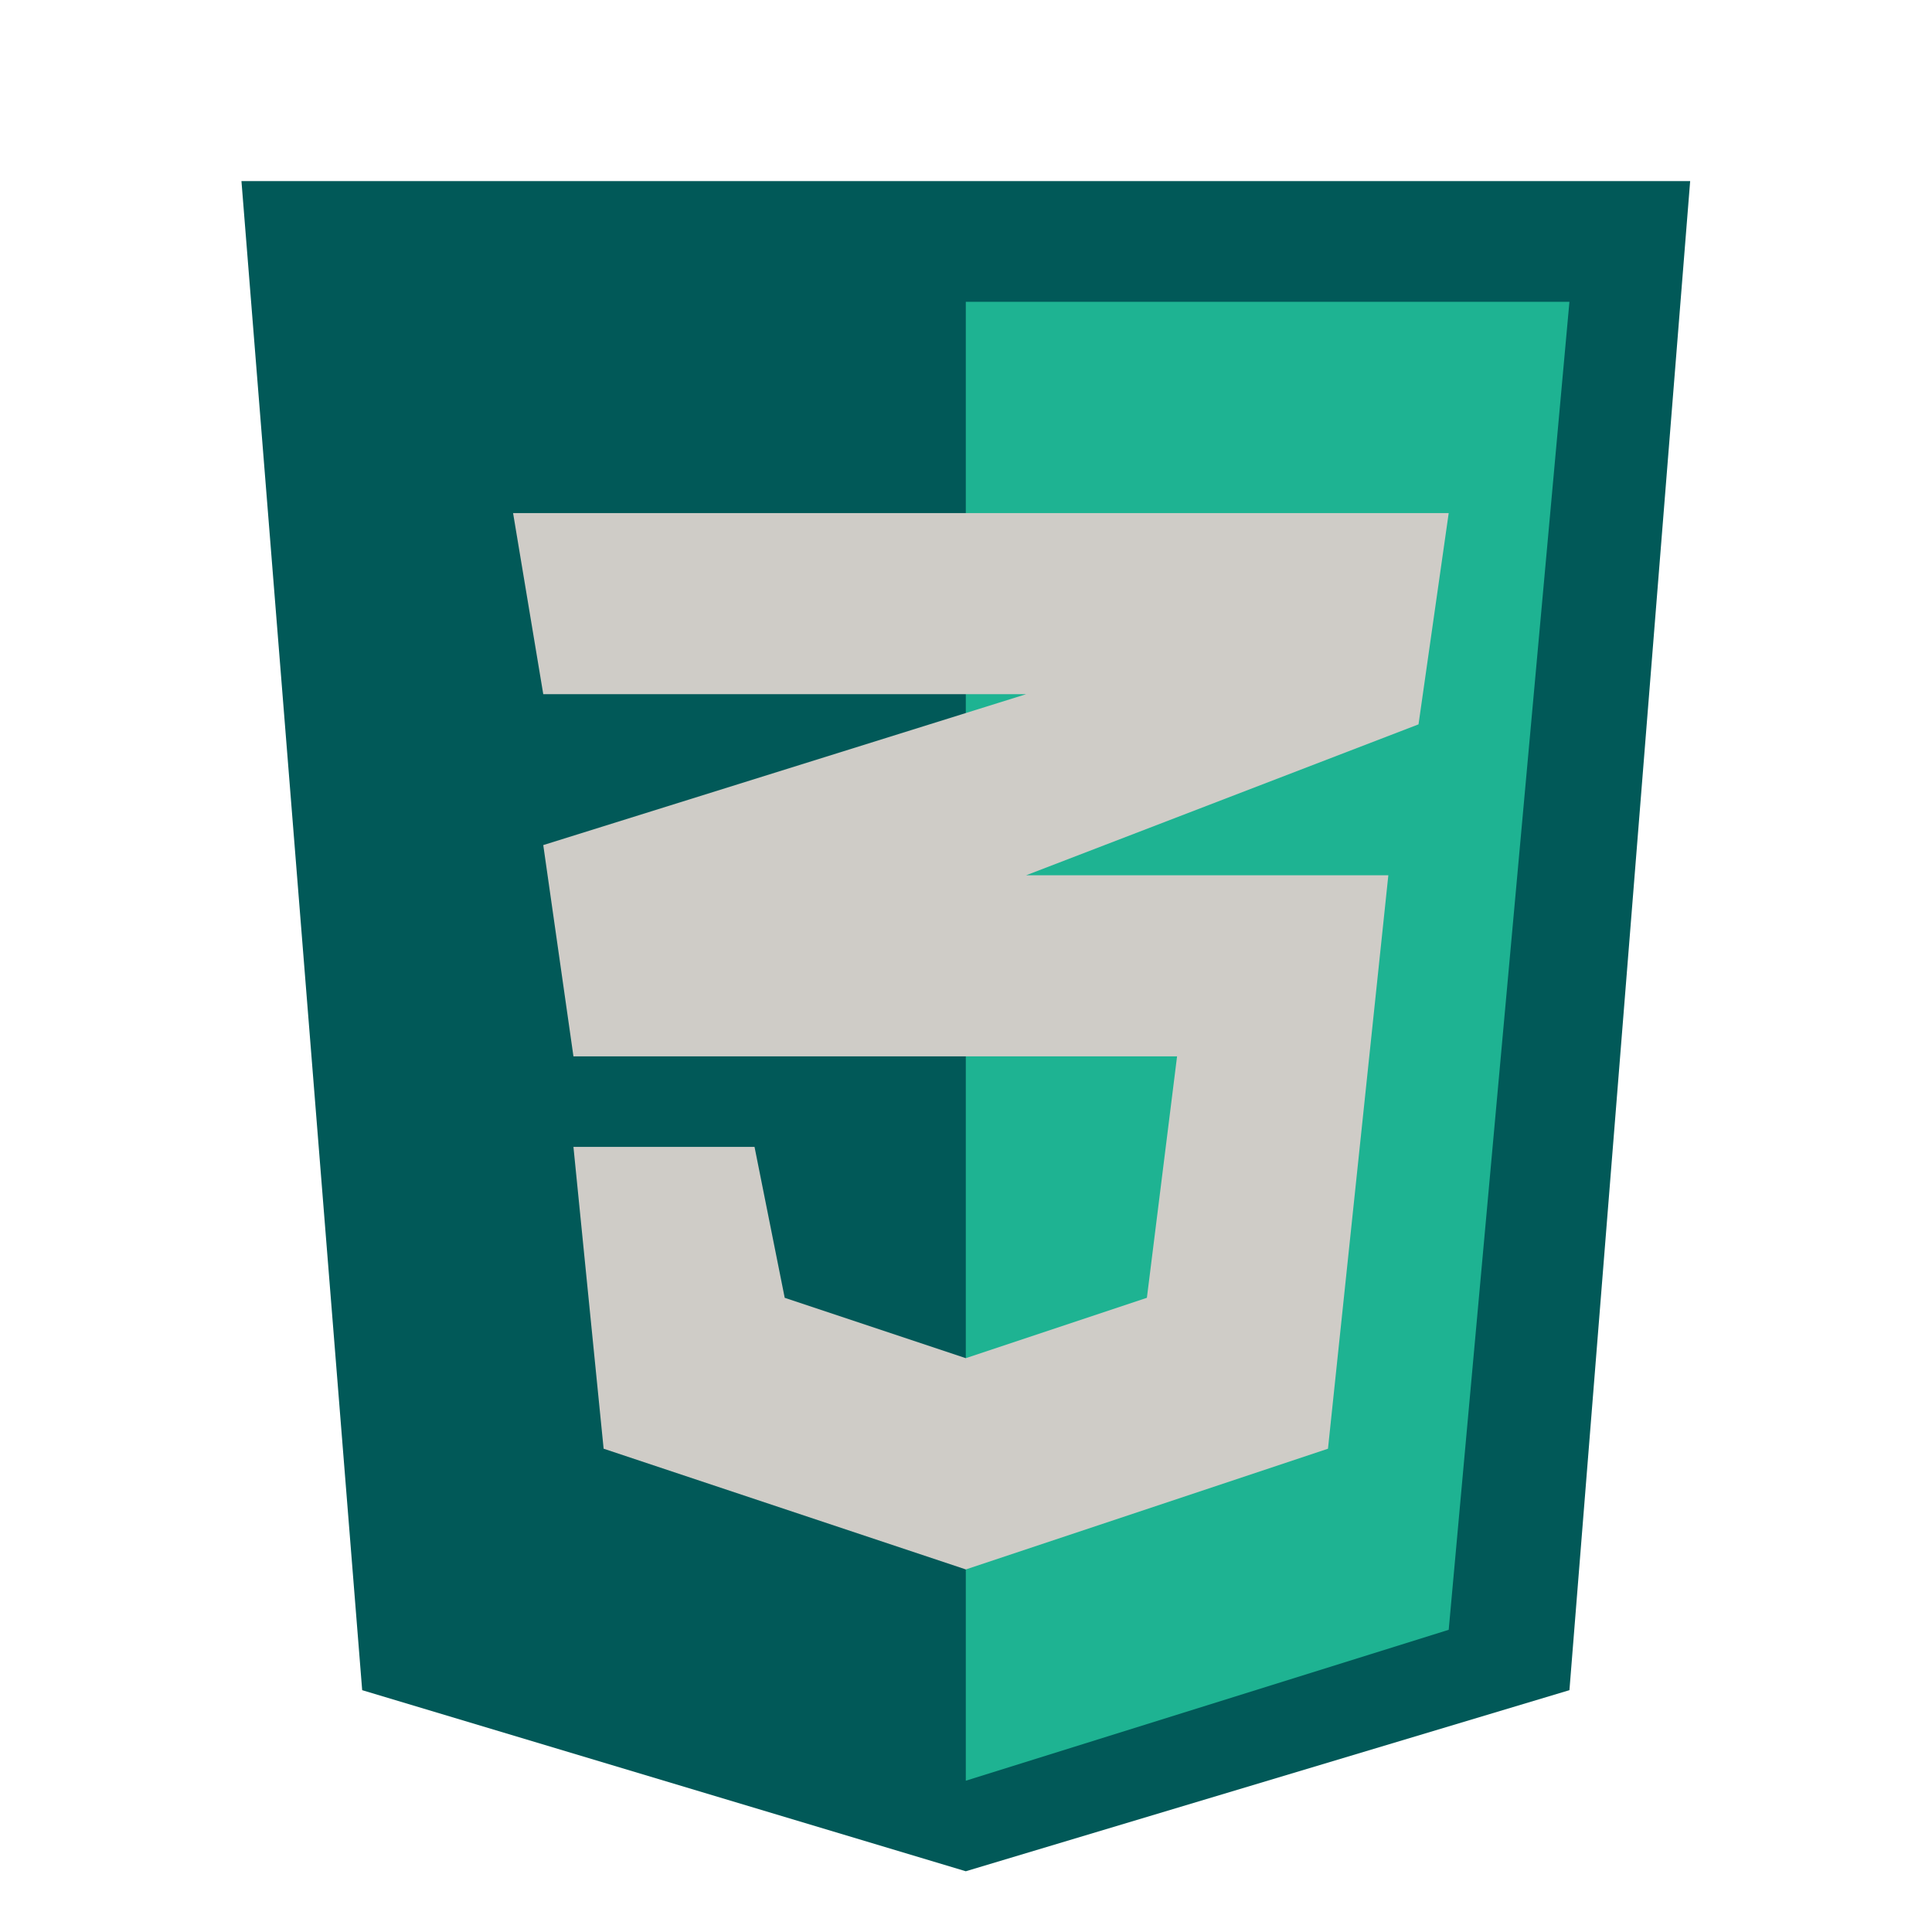 <?xml version="1.0" encoding="UTF-8" standalone="no"?><!DOCTYPE svg PUBLIC "-//W3C//DTD SVG 1.1//EN" "http://www.w3.org/Graphics/SVG/1.1/DTD/svg11.dtd"><svg width="100%" height="100%" viewBox="0 0 3334 3334" version="1.1" xmlns="http://www.w3.org/2000/svg" xmlns:xlink="http://www.w3.org/1999/xlink" xml:space="preserve" xmlns:serif="http://www.serif.com/" style="fill-rule:evenodd;clip-rule:evenodd;stroke-linejoin:round;stroke-miterlimit:2;"><path d="M625,2916.67l-208.333,-2604.17l2500,0l-208.334,2604.17l-1041.67,312.5l-1041.67,-312.5Z" style="fill:#015958;fill-rule:nonzero;"/><path d="M2708.33,520.833l-1041.67,0l-0,2552.08l833.333,-260.417l208.333,-2291.67Z" style="fill:#1eb392;fill-rule:nonzero;"/><path d="M2031.25,1822.92l-1041.67,-0l-52.083,-364.584l833.333,-260.416l-833.333,-0l-52.083,-312.5l1614.58,-0l-52.083,364.583l-677.084,260.417l625,-0l-104.166,989.583l-625,208.333l-625,-208.333l-52.084,-520.833l312.5,-0l52.084,260.416l312.5,104.167l312.5,-104.167l52.083,-416.666Z" style="fill:#cfccc7;fill-rule:nonzero;"/></svg>